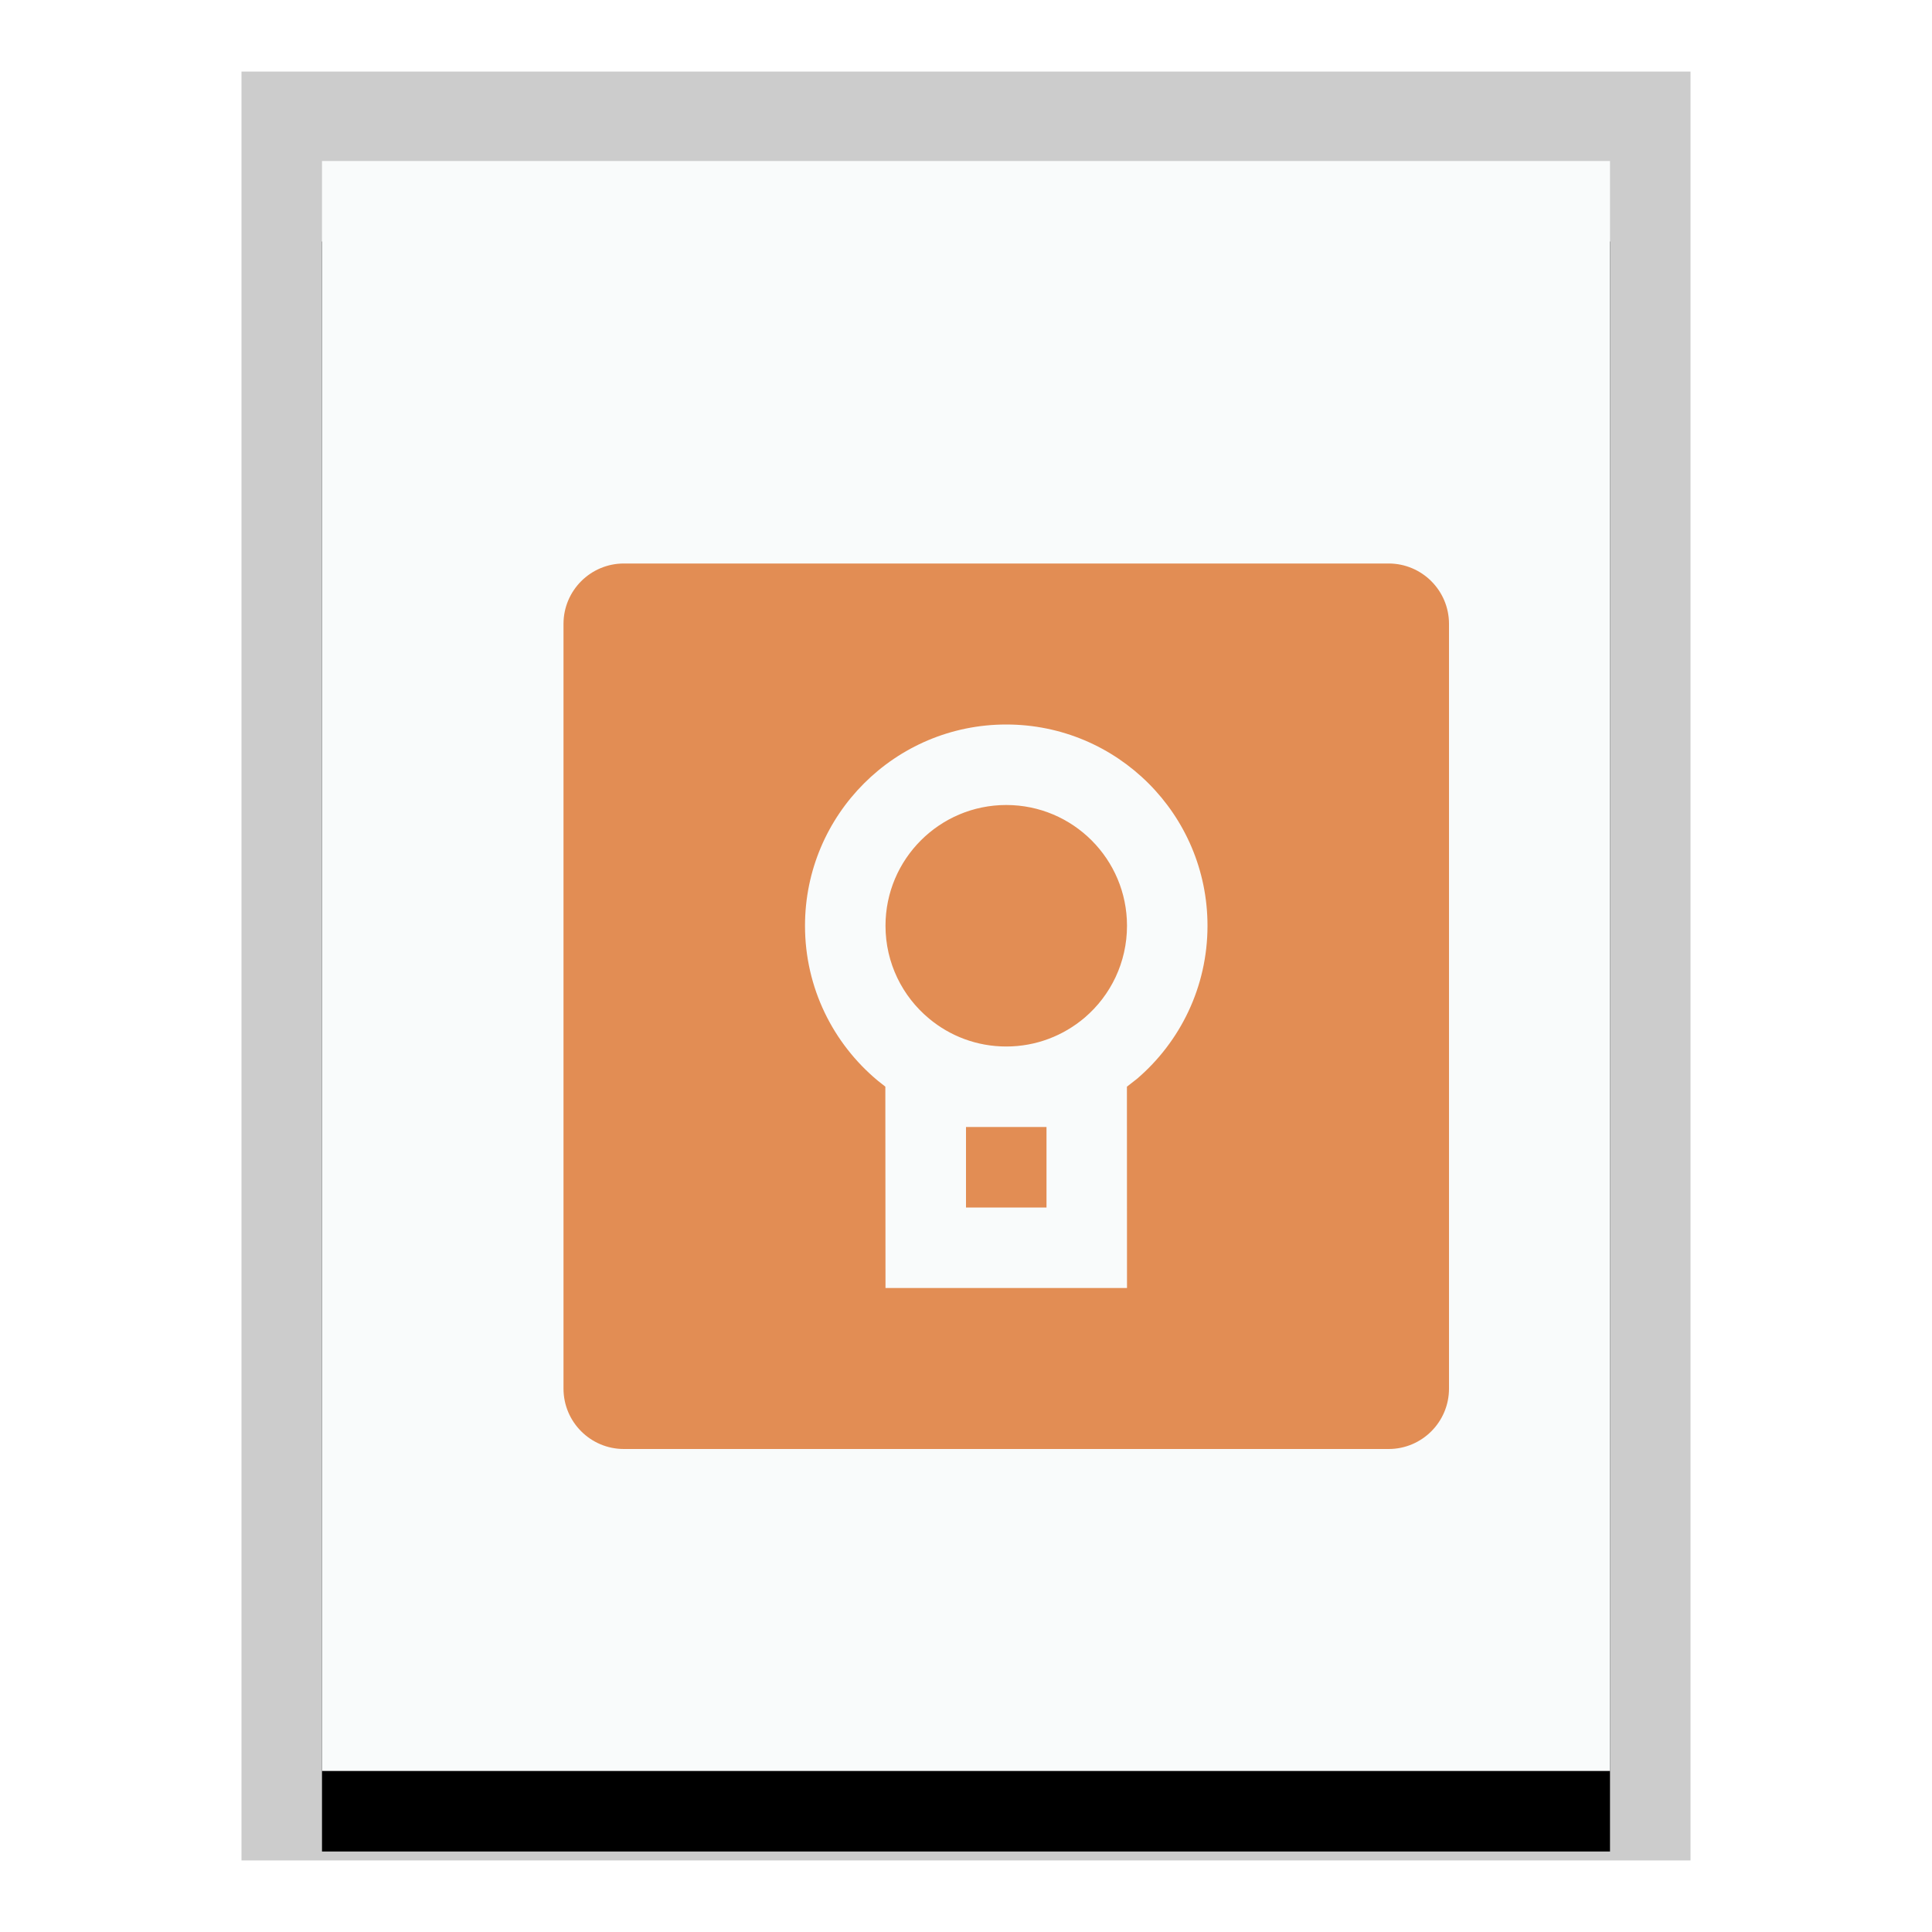<svg xmlns="http://www.w3.org/2000/svg" xmlns:xlink="http://www.w3.org/1999/xlink" width="24" height="24" viewBox="0 0 24 24">
  <defs>
    <polygon id="application-vnd.insync.link.drive.note-b" points="0 0 16 0 16 20 0 20"/>
    <filter id="application-vnd.insync.link.drive.note-a" width="125%" height="120%" x="-12.5%" y="-5%" filterUnits="objectBoundingBox">
      <feOffset dy="1" in="SourceAlpha" result="shadowOffsetOuter1"/>
      <feGaussianBlur in="shadowOffsetOuter1" result="shadowBlurOuter1" stdDeviation=".5"/>
      <feColorMatrix in="shadowBlurOuter1" values="0 0 0 0 0   0 0 0 0 0   0 0 0 0 0  0 0 0 0.2 0"/>
    </filter>
  </defs>
  <g fill="none" fill-rule="evenodd">
    <g transform="translate(4 2)">
      <use fill="#000" filter="url(#application-vnd.insync.link.drive.note-a)" xlink:href="#application-vnd.insync.link.drive.note-b"/>
      <use fill="#F9FBFB" xlink:href="#application-vnd.insync.link.drive.note-b"/>
      <path fill="#000" fill-opacity=".2" fill-rule="nonzero" d="M17,-1.111 L-1,-1.111 L-1,21.111 L17,21.111 L17,-1.111 Z M16,-4.4408921e-16 L16,20 L0,20 L0,-4.4408921e-16 L16,-4.4408921e-16 Z"/>
    </g>
    <path fill="#E28D54" d="M17.25,7 C17.664,7 18,7.336 18,7.75 L18,7.75 L18,17.25 C18,17.664 17.664,18 17.25,18 L17.25,18 L7.75,18 C7.336,18 7,17.664 7,17.25 L7,17.25 L7,7.75 C7,7.336 7.336,7 7.75,7 L7.75,7 Z M12.5,9 C11.12,9 10,10.12 10,11.5 C10,12.273 10.351,12.963 10.901,13.422 C10.933,13.448 10.965,13.474 10.998,13.499 L10.998,13.499 L11,16 L14,16 L13.999,13.499 L14.126,13.4 C14.661,12.941 15,12.26 15,11.5 C15,10.119 13.881,9 12.5,9 Z M13,14 L13,15 L12,15 L12,14 L13,14 Z M12.5,10 C13.328,10 14,10.672 14,11.5 C14,11.956 13.797,12.365 13.476,12.64 C13.213,12.864 12.873,13 12.5,13 C12.135,13 11.801,12.87 11.541,12.653 C11.21,12.378 11,11.963 11,11.5 C11,10.672 11.672,10 12.5,10 Z"/>
  </g>
</svg>

